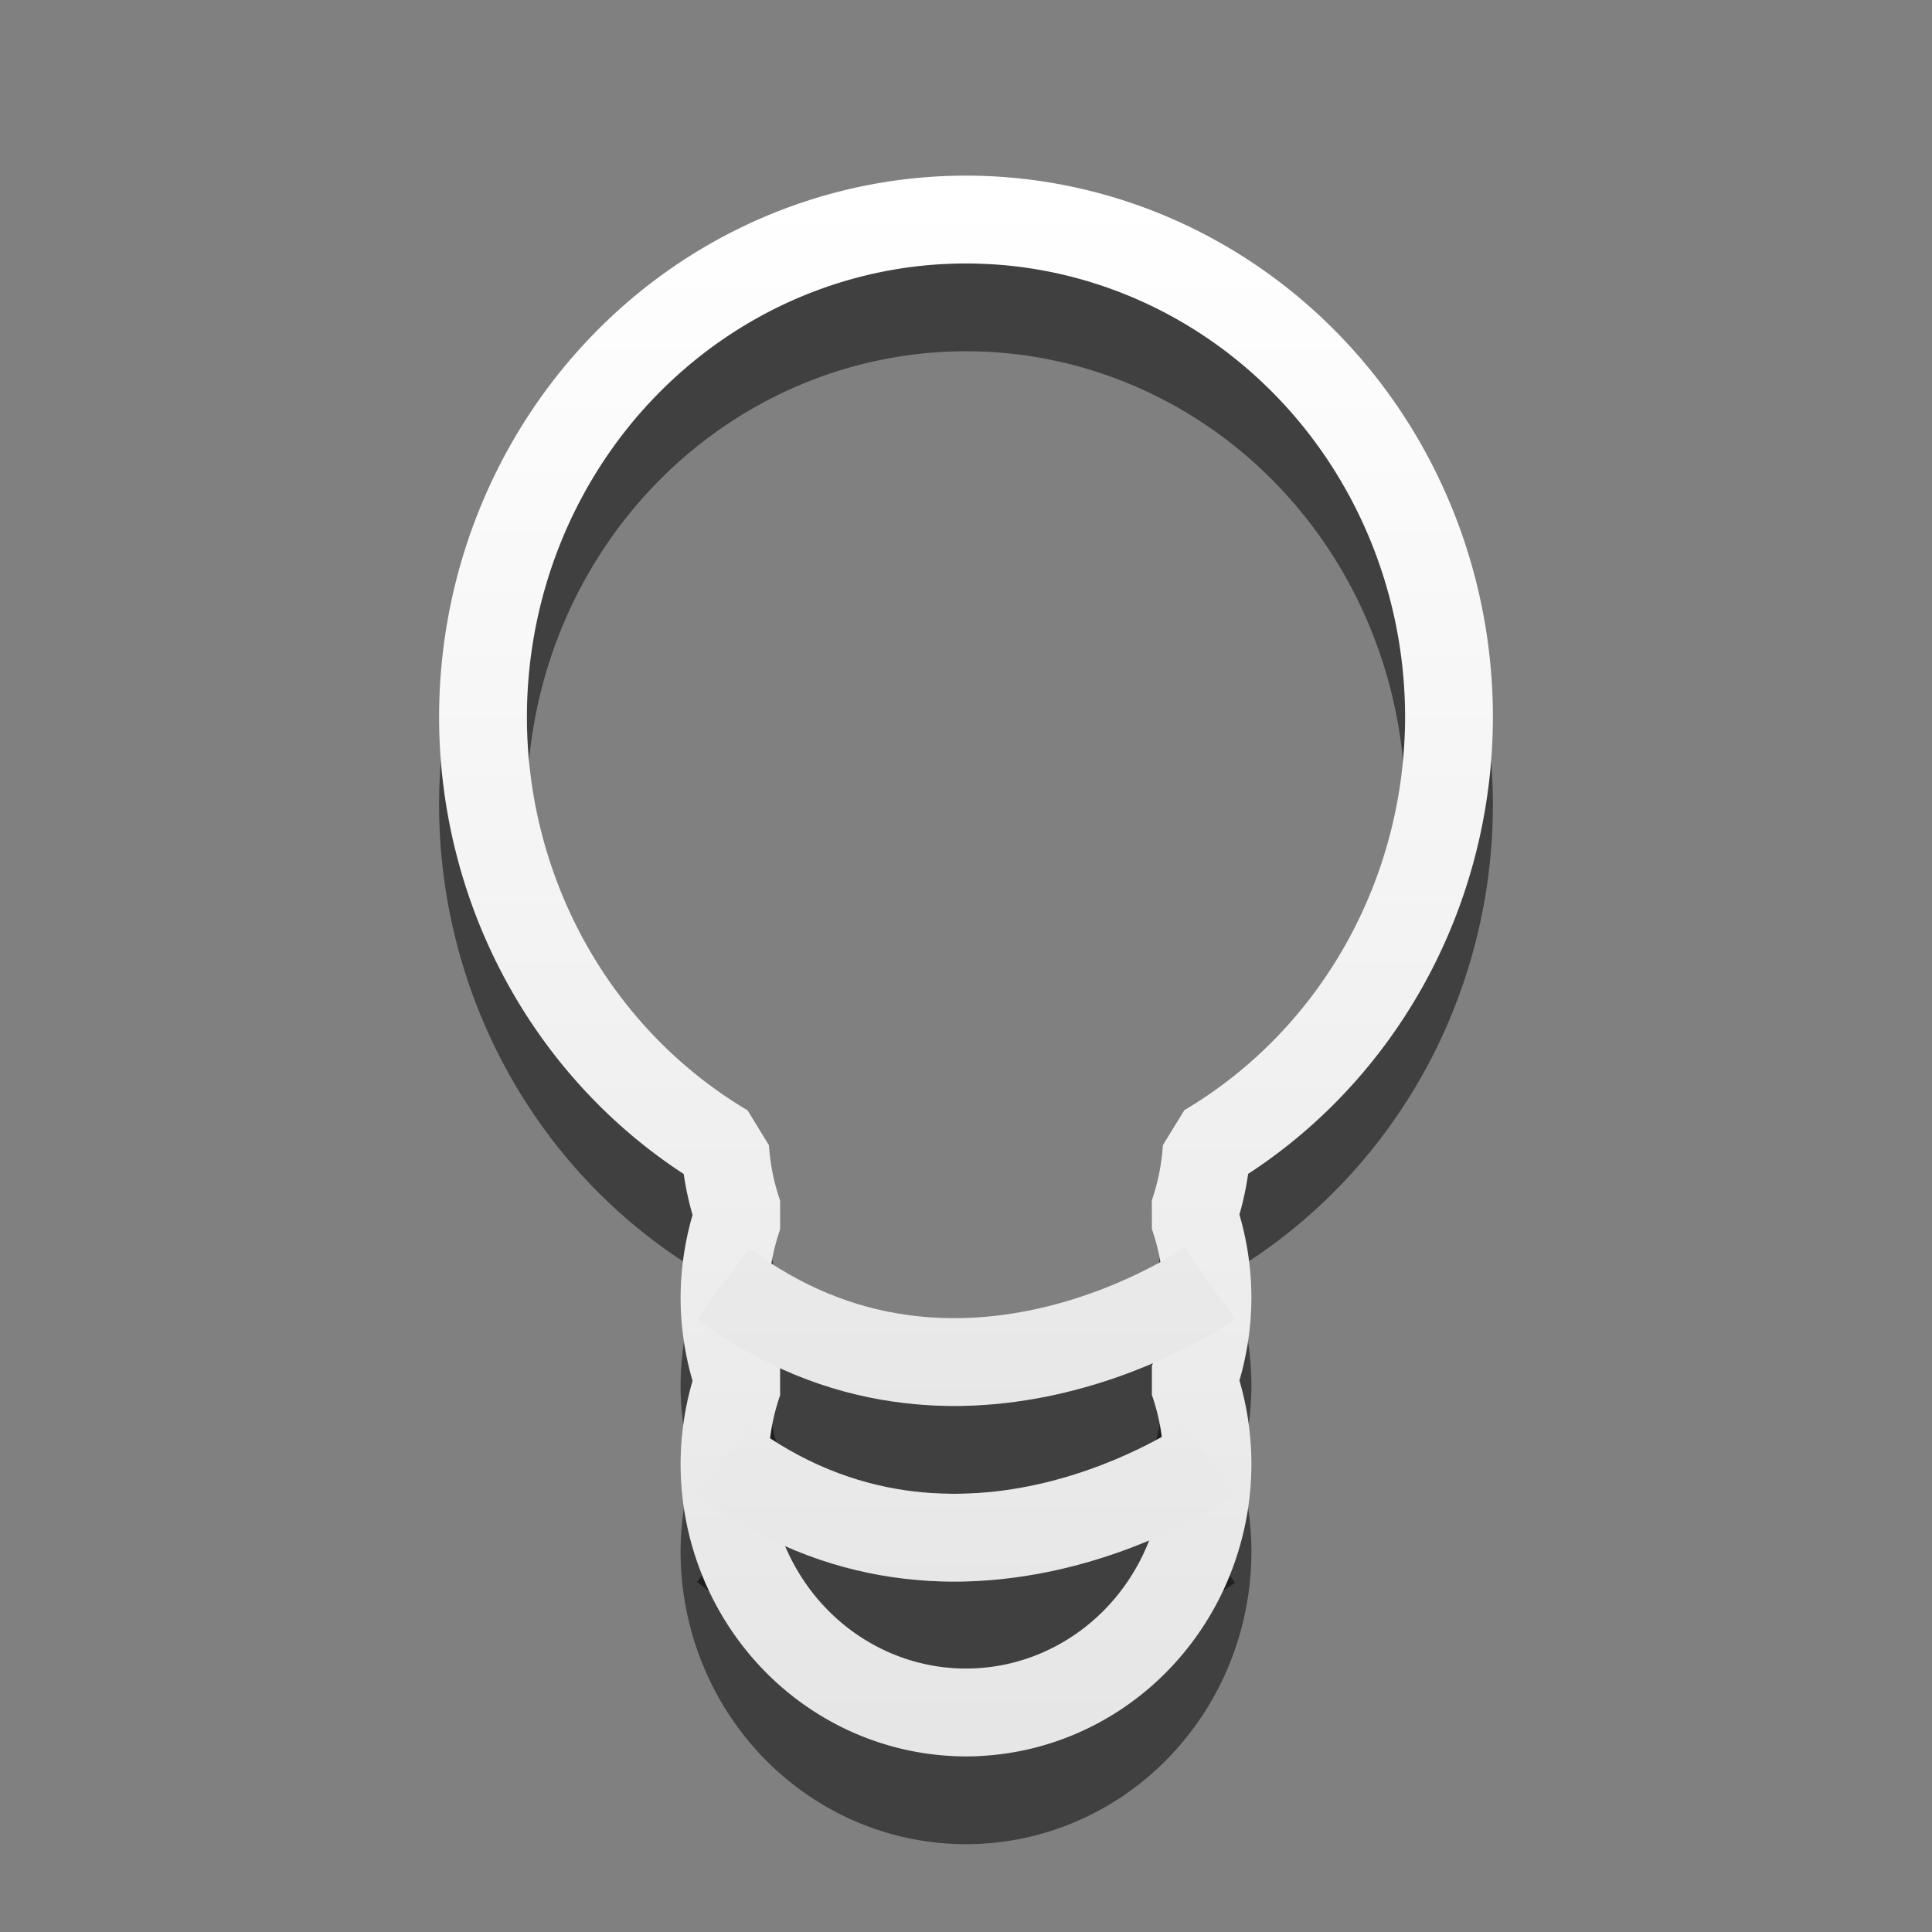<?xml version="1.0" encoding="UTF-8" standalone="no"?>
<svg
   xmlns:dc="http://purl.org/dc/elements/1.1/"
   xmlns:cc="http://creativecommons.org/ns#"
   xmlns:rdf="http://www.w3.org/1999/02/22-rdf-syntax-ns#"
   xmlns:svg="http://www.w3.org/2000/svg"
   xmlns="http://www.w3.org/2000/svg"
   xmlns:xlink="http://www.w3.org/1999/xlink"
   id="svg3212"
   height="22"
   width="22"
   version="1.0">
  <rect width="100%" height="100%" fill="#808080" stroke="none"/>
  <defs
     id="defs3214">
    <linearGradient
       id="linearGradient3678">
      <stop
         id="stop3680"
         offset="0"
         style="stop-color:#ffffff;stop-opacity:1;" />
      <stop
         id="stop3682"
         offset="1"
         style="stop-color:#e6e6e6;stop-opacity:1;" />
    </linearGradient>
    <linearGradient
       gradientUnits="userSpaceOnUse"
       y2="19.725"
       x2="0.003"
       y1="2.2"
       x1="0.003"
       id="linearGradient845"
       xlink:href="#linearGradient3678" />
    <linearGradient
       gradientTransform="translate(0,-1)"
       gradientUnits="userSpaceOnUse"
       y2="19.818"
       x2="1.597"
       y1="3.262"
       x1="1.597"
       id="linearGradient4505"
       xlink:href="#linearGradient3678" />
    <linearGradient
       gradientTransform="translate(0,-3)"
       y2="19.818"
       x2="1.597"
       y1="3.262"
       x1="1.597"
       gradientUnits="userSpaceOnUse"
       id="linearGradient4509"
       xlink:href="#linearGradient3678" />
  </defs>
  <path
     style="opacity:0.5;fill:none;fill-opacity:1;stroke:#000000;stroke-width:1;stroke-linejoin:bevel;stroke-miterlimit:4;stroke-dasharray:none;stroke-dashoffset:0;stroke-opacity:1"
     d="M 11,3.5 A 5.5,5.667 0 0 0 5.5,9.167 5.5,5.667 0 0 0 8.257,14.073 2.75,2.833 0 0 0 8.411,14.835 2.75,2.833 0 0 0 8.25,15.778 2.75,2.833 0 0 0 8.411,16.724 2.75,2.833 0 0 0 8.25,17.667 2.75,2.833 0 0 0 11,20.5 2.75,2.833 0 0 0 13.75,17.667 2.75,2.833 0 0 0 13.589,16.72 2.75,2.833 0 0 0 13.75,15.778 2.75,2.833 0 0 0 13.589,14.831 2.75,2.833 0 0 0 13.741,14.072 5.5,5.667 0 0 0 16.5,9.167 5.5,5.667 0 0 0 11,3.5 Z"
     id="path829" />
  <path
     style="opacity:0.5;fill:none;fill-rule:evenodd;stroke:#000000;stroke-width:1;stroke-linecap:butt;stroke-linejoin:miter;stroke-miterlimit:4;stroke-dasharray:none;stroke-opacity:1"
     d="m 8.236,15.615 c 2.685,2.014 5.539,0 5.539,0"
     id="path4495" />
  <path
     id="path4511"
     d="m 8.236,17.615 c 2.685,2.014 5.539,0 5.539,0"
     style="opacity:0.5;fill:none;fill-rule:evenodd;stroke:#000000;stroke-width:1;stroke-linecap:butt;stroke-linejoin:miter;stroke-miterlimit:4;stroke-dasharray:none;stroke-opacity:1" />
  <path
     id="path817"
     d="M 11,2.5 A 5.5,5.667 0 0 0 5.5,8.167 5.5,5.667 0 0 0 8.257,13.073 2.75,2.833 0 0 0 8.411,13.835 2.75,2.833 0 0 0 8.25,14.778 2.75,2.833 0 0 0 8.411,15.724 2.75,2.833 0 0 0 8.25,16.667 2.75,2.833 0 0 0 11,19.5 2.75,2.833 0 0 0 13.75,16.667 2.75,2.833 0 0 0 13.589,15.72 2.75,2.833 0 0 0 13.75,14.778 2.75,2.833 0 0 0 13.589,13.831 2.75,2.833 0 0 0 13.741,13.072 5.5,5.667 0 0 0 16.5,8.167 5.5,5.667 0 0 0 11,2.5 Z"
     style="opacity:1;fill:none;fill-opacity:1;stroke:url(#linearGradient845);stroke-width:1;stroke-linejoin:bevel;stroke-miterlimit:4;stroke-dasharray:none;stroke-dashoffset:0;stroke-opacity:1" />
  <path
     style="opacity:1;fill:none;fill-rule:evenodd;stroke:url(#linearGradient4505);stroke-width:1;stroke-linecap:butt;stroke-linejoin:miter;stroke-miterlimit:4;stroke-dasharray:none;stroke-opacity:1"
     d="m 8.236,16.615 c 2.685,2.014 5.539,0 5.539,0"
     id="path1471" />
  <path
     id="path4507"
     d="m 8.236,14.615 c 2.685,2.014 5.539,0 5.539,0"
     style="opacity:1;fill:none;fill-rule:evenodd;stroke:url(#linearGradient4509);stroke-width:1;stroke-linecap:butt;stroke-linejoin:miter;stroke-miterlimit:4;stroke-dasharray:none;stroke-opacity:1" />
</svg>
